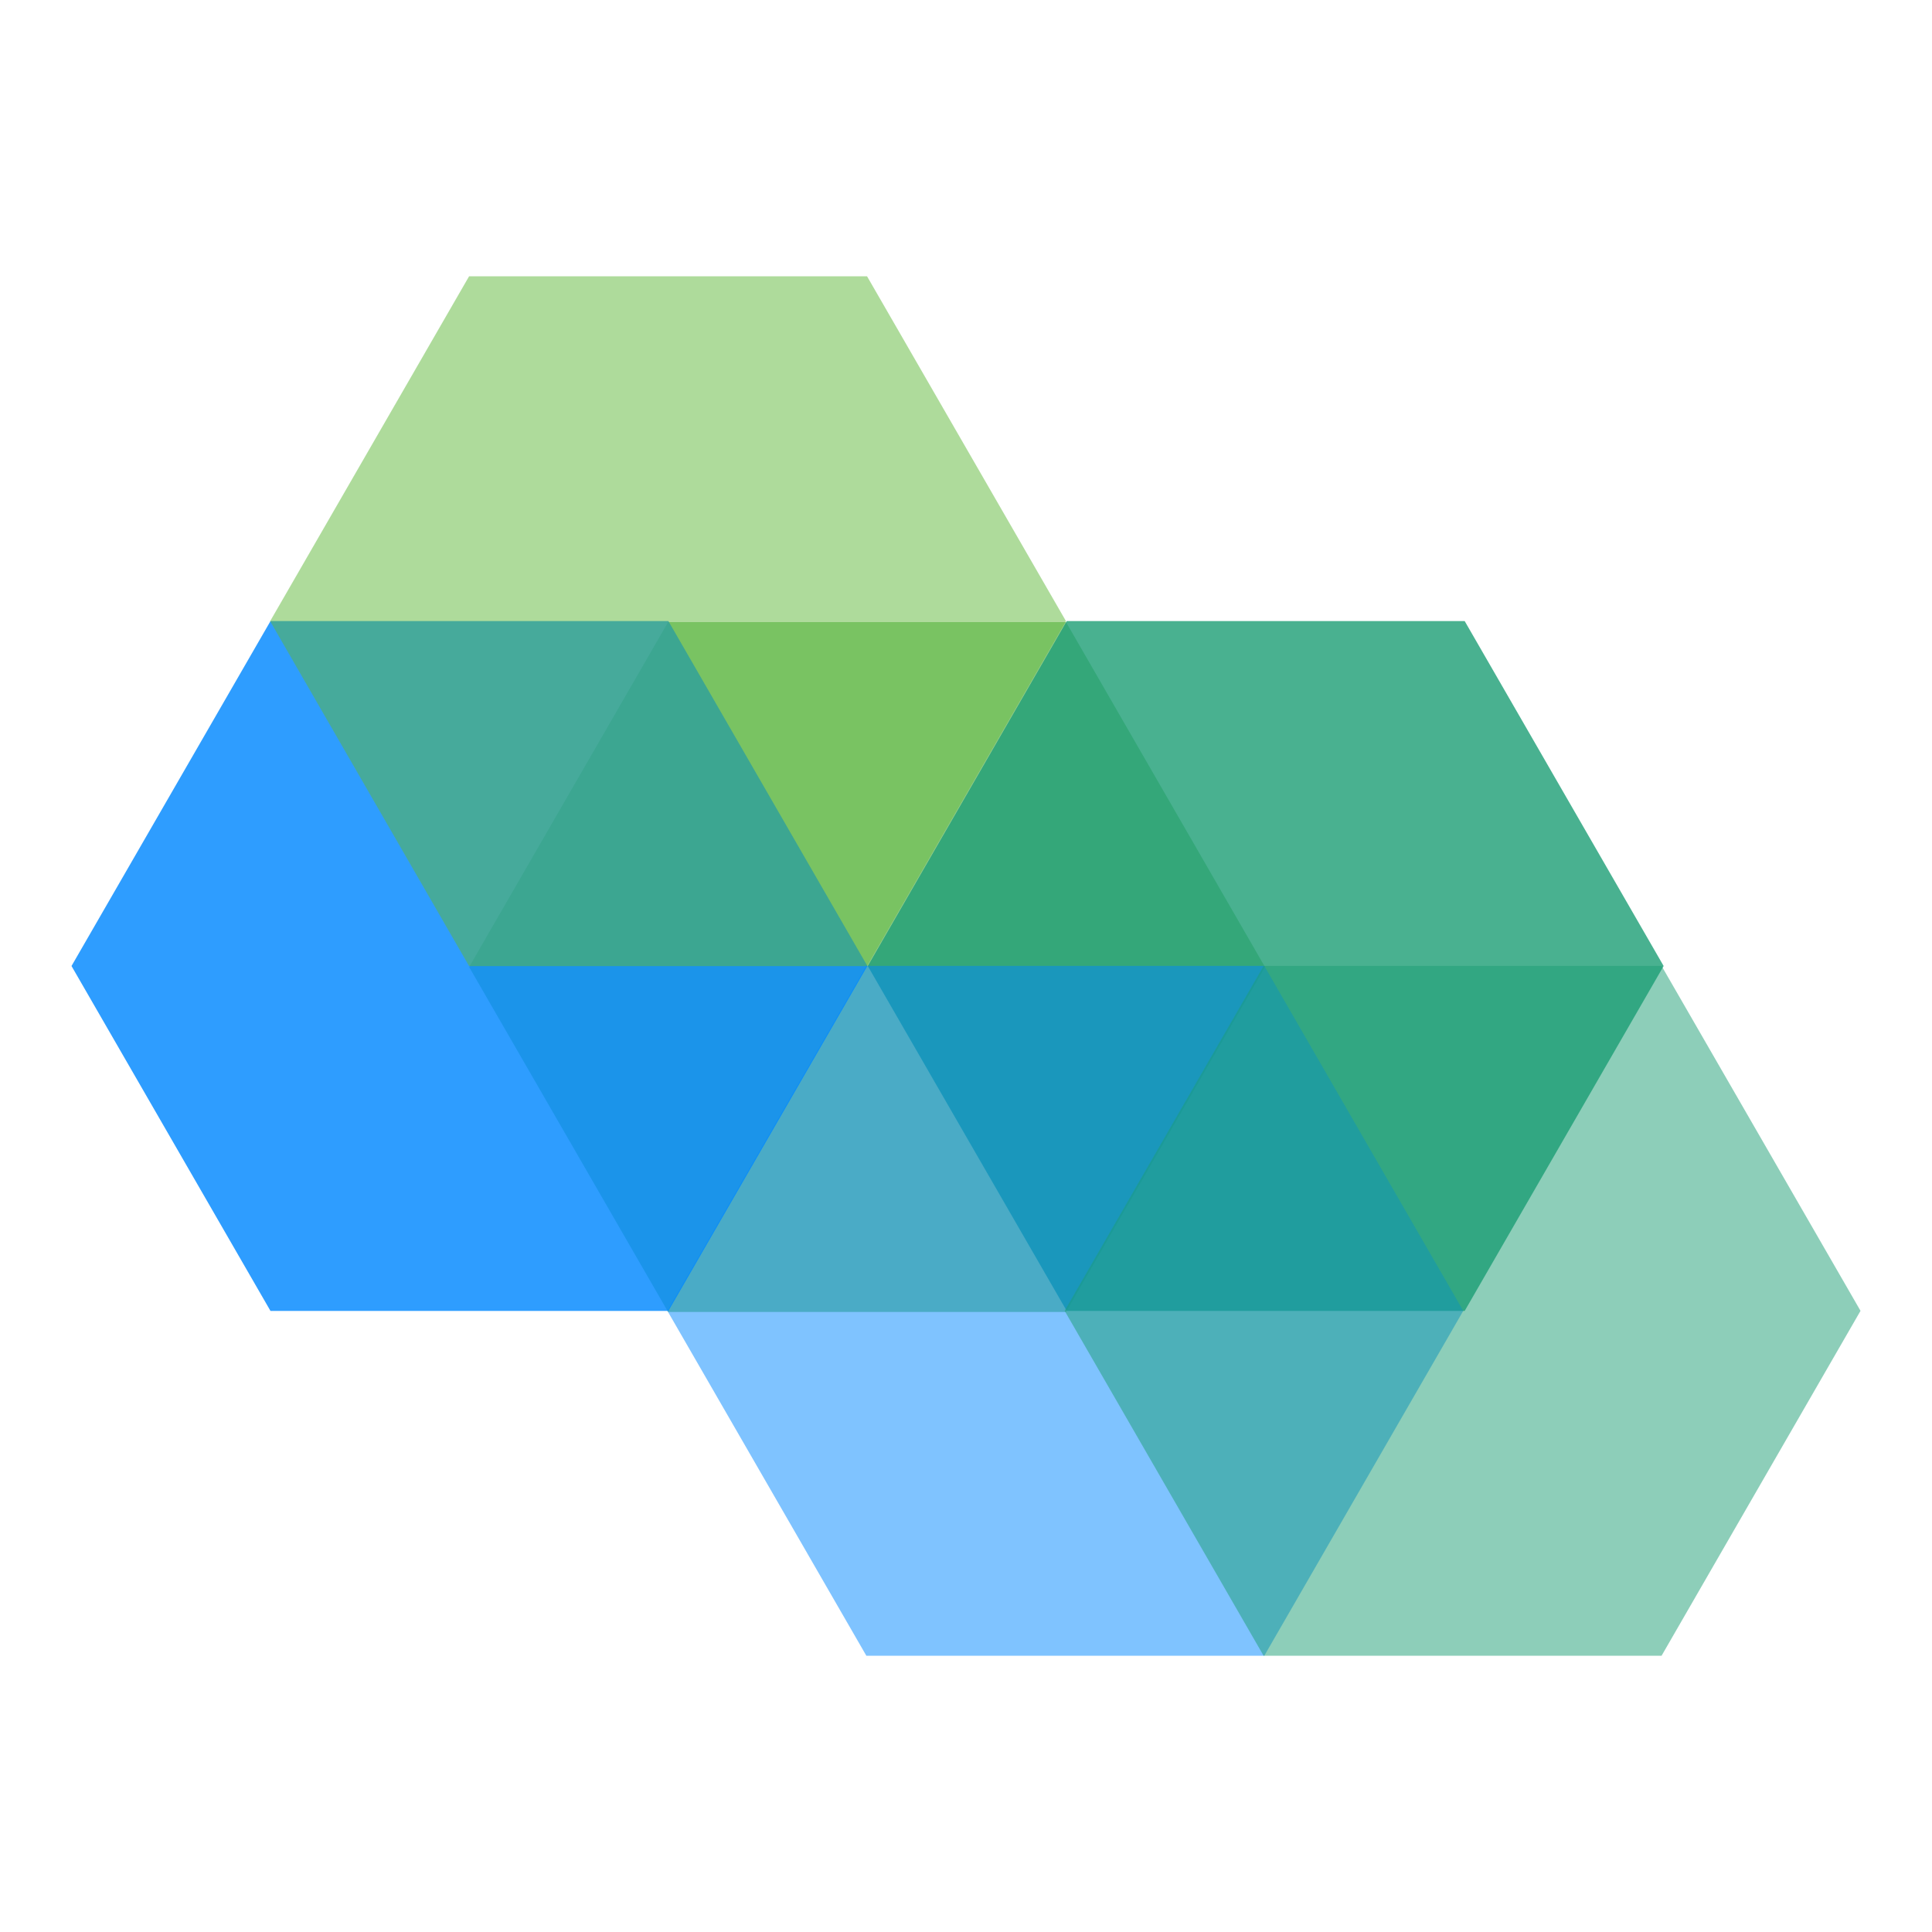 <svg xmlns="http://www.w3.org/2000/svg" width="1000" height="1000" viewBox="0 0 1000 1000">
  <defs>
    <style>
      .cls-1 {
        fill: #2c9e1c;
        opacity: 0.5;
      }

      .cls-1, .cls-2, .cls-3, .cls-4, .cls-5, .cls-6 {
        fill-rule: evenodd;
      }

      .cls-2, .cls-4 {
        fill: #08f;
      }

      .cls-2 {
        opacity: 0.82;
      }

      .cls-3, .cls-5 {
        fill: #1c9e75;
      }

      .cls-3 {
        opacity: 0.8;
      }

      .cls-4, .cls-5, .cls-6 {
        fill-opacity: 0.5;
      }

      .cls-6 {
        fill: #5fb839;
      }
    </style>
  </defs>
  <path id="Polygon_1_copy_5" data-name="Polygon 1 copy 5" class="cls-1" d="M654.764,500.526L551.778,679.056H345.806L242.82,500.526,345.806,322H551.778Z"/>
  <path id="Polygon_1_copy" data-name="Polygon 1 copy" class="cls-2" d="M448.954,500.005L345.968,678.535H140L37.011,500.005,140,321.475H345.968Z"/>
  <path id="Polygon_1_copy_2" data-name="Polygon 1 copy 2" class="cls-3" d="M861.1,500.005L758.118,678.535H552.146L449.16,500.005l102.986-178.53H758.118Z"/>
  <path id="Polygon_1_copy_3" data-name="Polygon 1 copy 3" class="cls-4" d="M757.384,678.483L654.4,857.014H448.426L345.44,678.483l102.986-178.53H654.4Z"/>
  <path id="Polygon_1_copy_4" data-name="Polygon 1 copy 4" class="cls-5" d="M963,678.483L860.018,857.014H654.046L551.06,678.483l102.986-178.53H860.018Z"/>
  <path id="Polygon_1" data-name="Polygon 1" class="cls-6" d="M551.764,321.526L448.778,500.056H242.806L139.82,321.526,242.806,143H448.778Z"/>
</svg>
